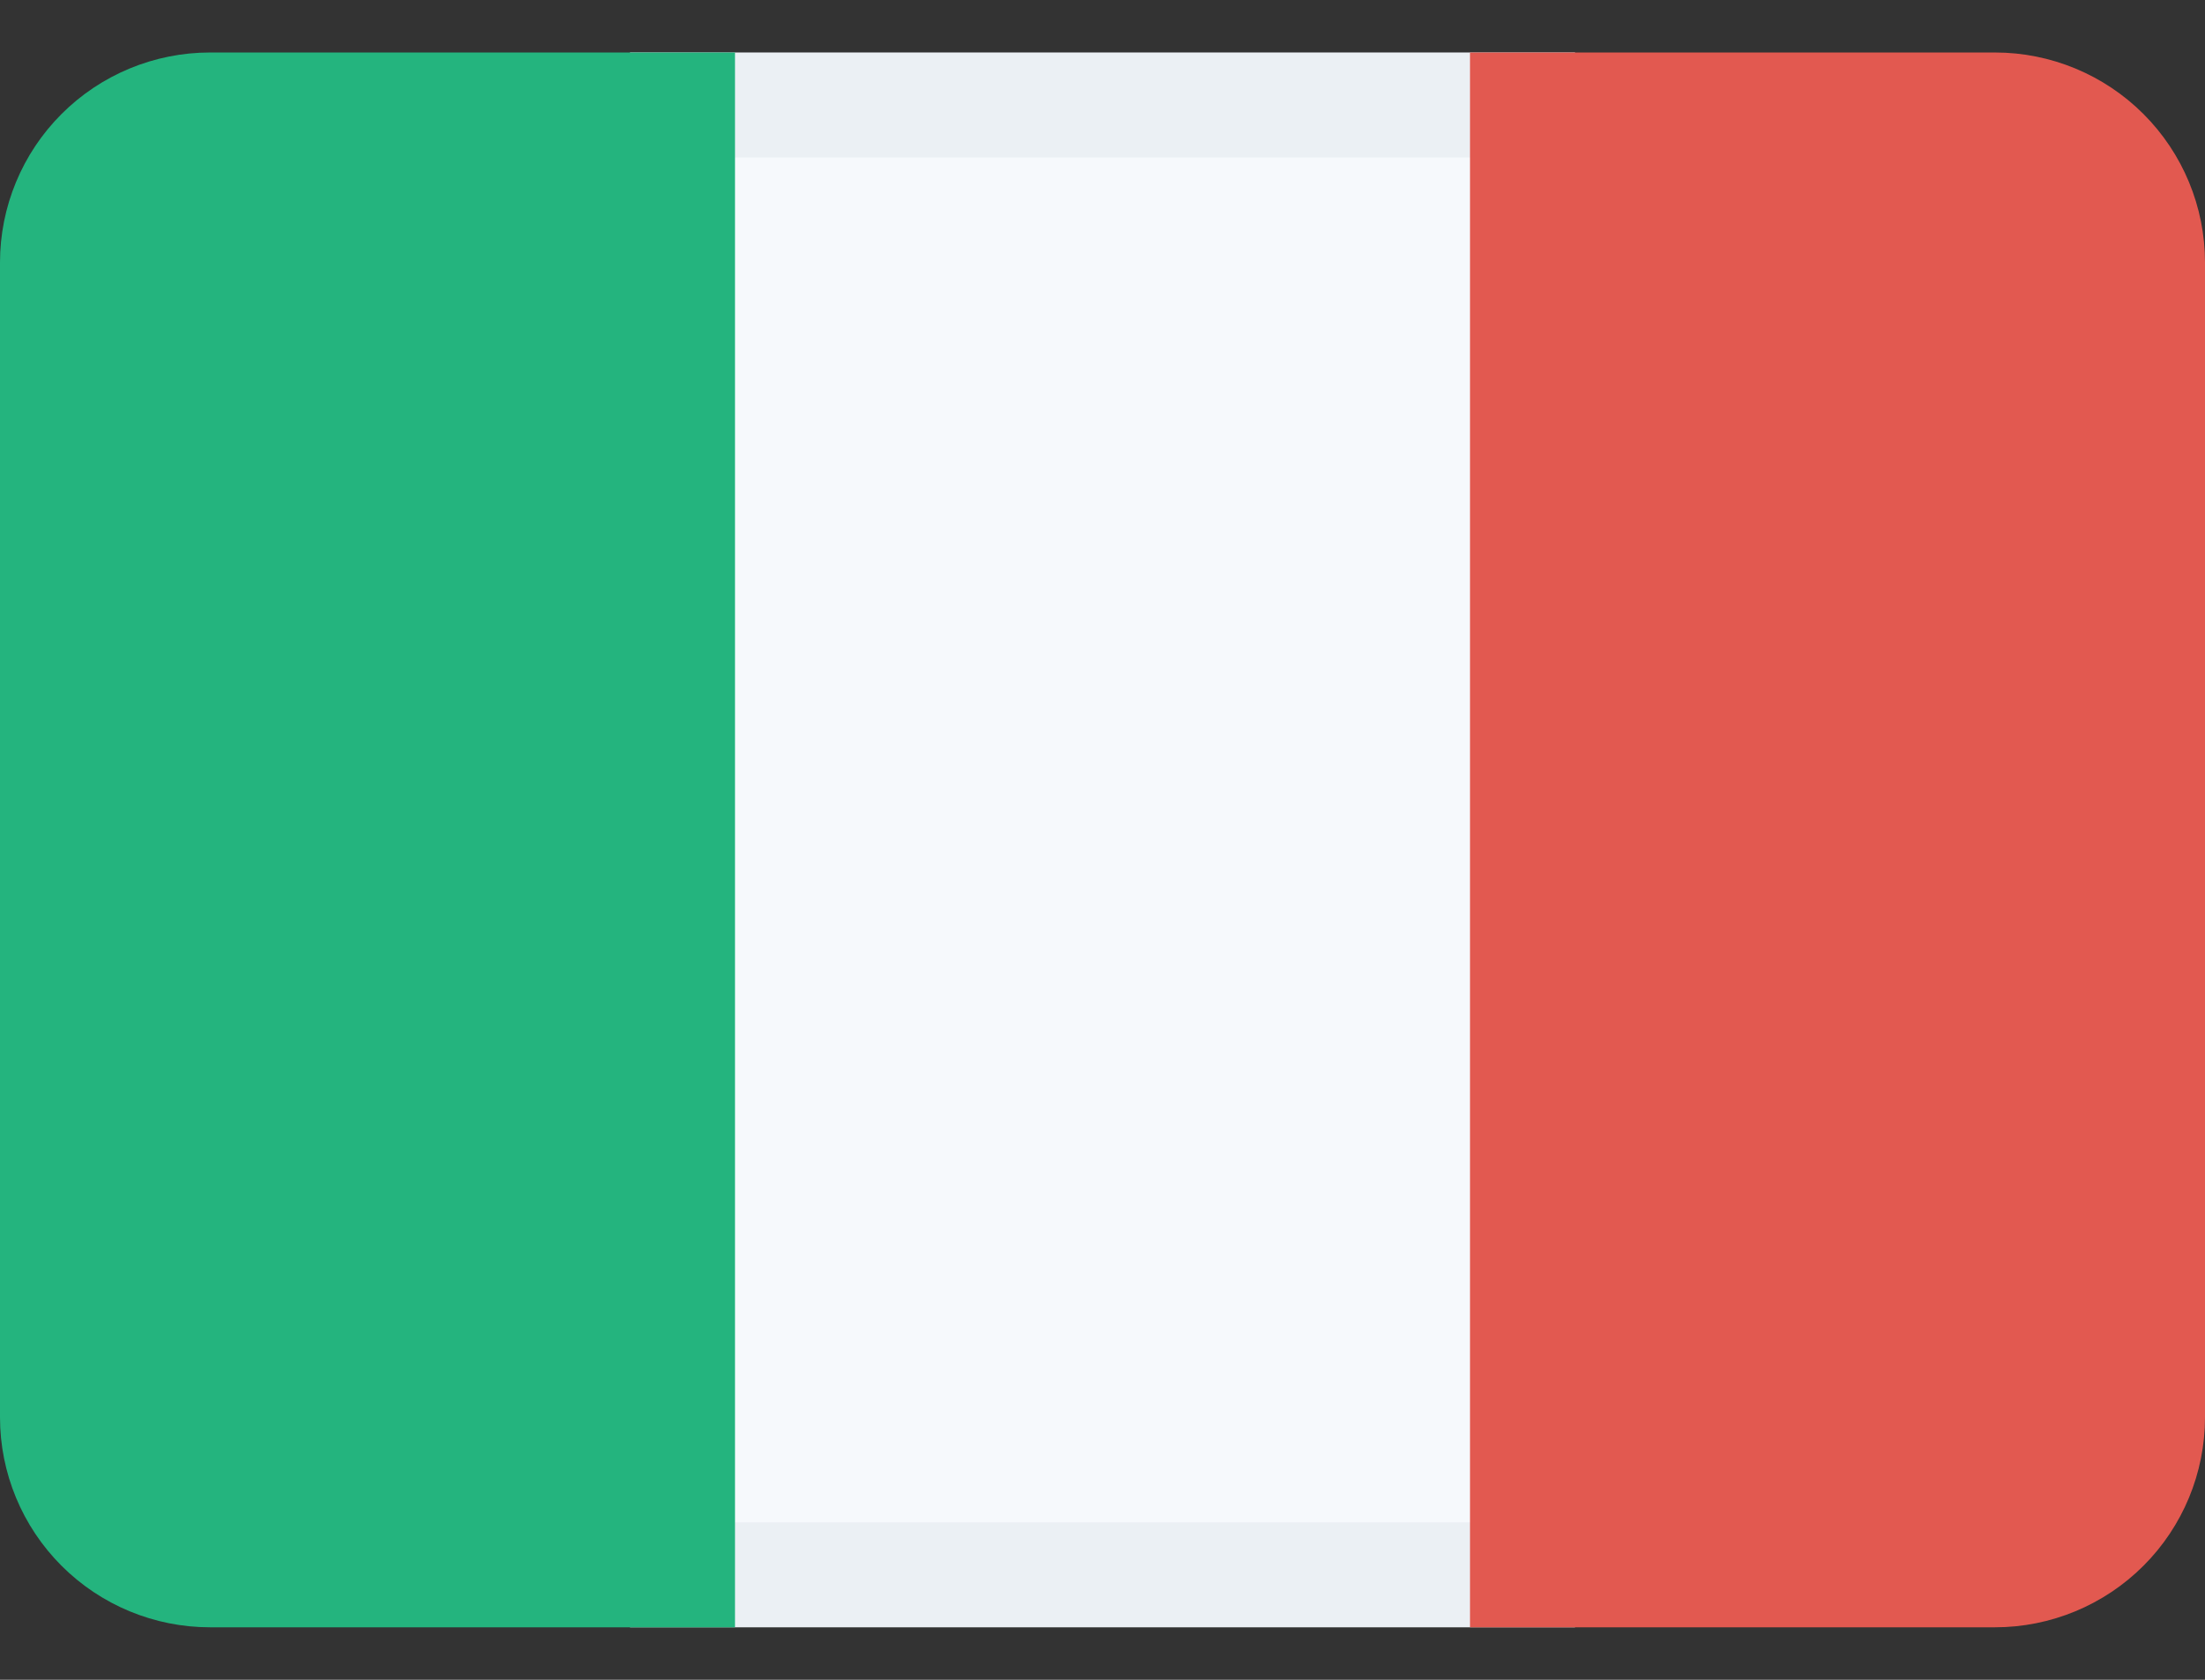 <svg width="21" height="16" viewBox="0 0 21 16" fill="none" xmlns="http://www.w3.org/2000/svg">
<rect x="0" y="0" width="21" height="16" fill="#333333" stroke="none"/>
<path d="M6 0.5H15V15.5H6V0.5Z" fill="#F6F9FC"/>
<path opacity="0.1" d="M6 15.5V14.5H15V15.5H6ZM6 0.5H15V1.5H6V0.5Z" fill="#8898AA"/>
<path d="M2 0.5H7V15.5H2C1.47 15.5 0.961 15.289 0.586 14.914C0.211 14.539 0 14.03 0 13.5V2.5C0 1.97 0.211 1.461 0.586 1.086C0.961 0.711 1.47 0.5 2 0.5Z" fill="#24B47E"/>
<path d="M19 15.5H14V0.5H19C19.53 0.5 20.039 0.711 20.414 1.086C20.789 1.461 21 1.97 21 2.5V13.5C21 14.03 20.789 14.539 20.414 14.914C20.039 15.289 19.53 15.5 19 15.5Z" fill="#E25950"/>
</svg>
